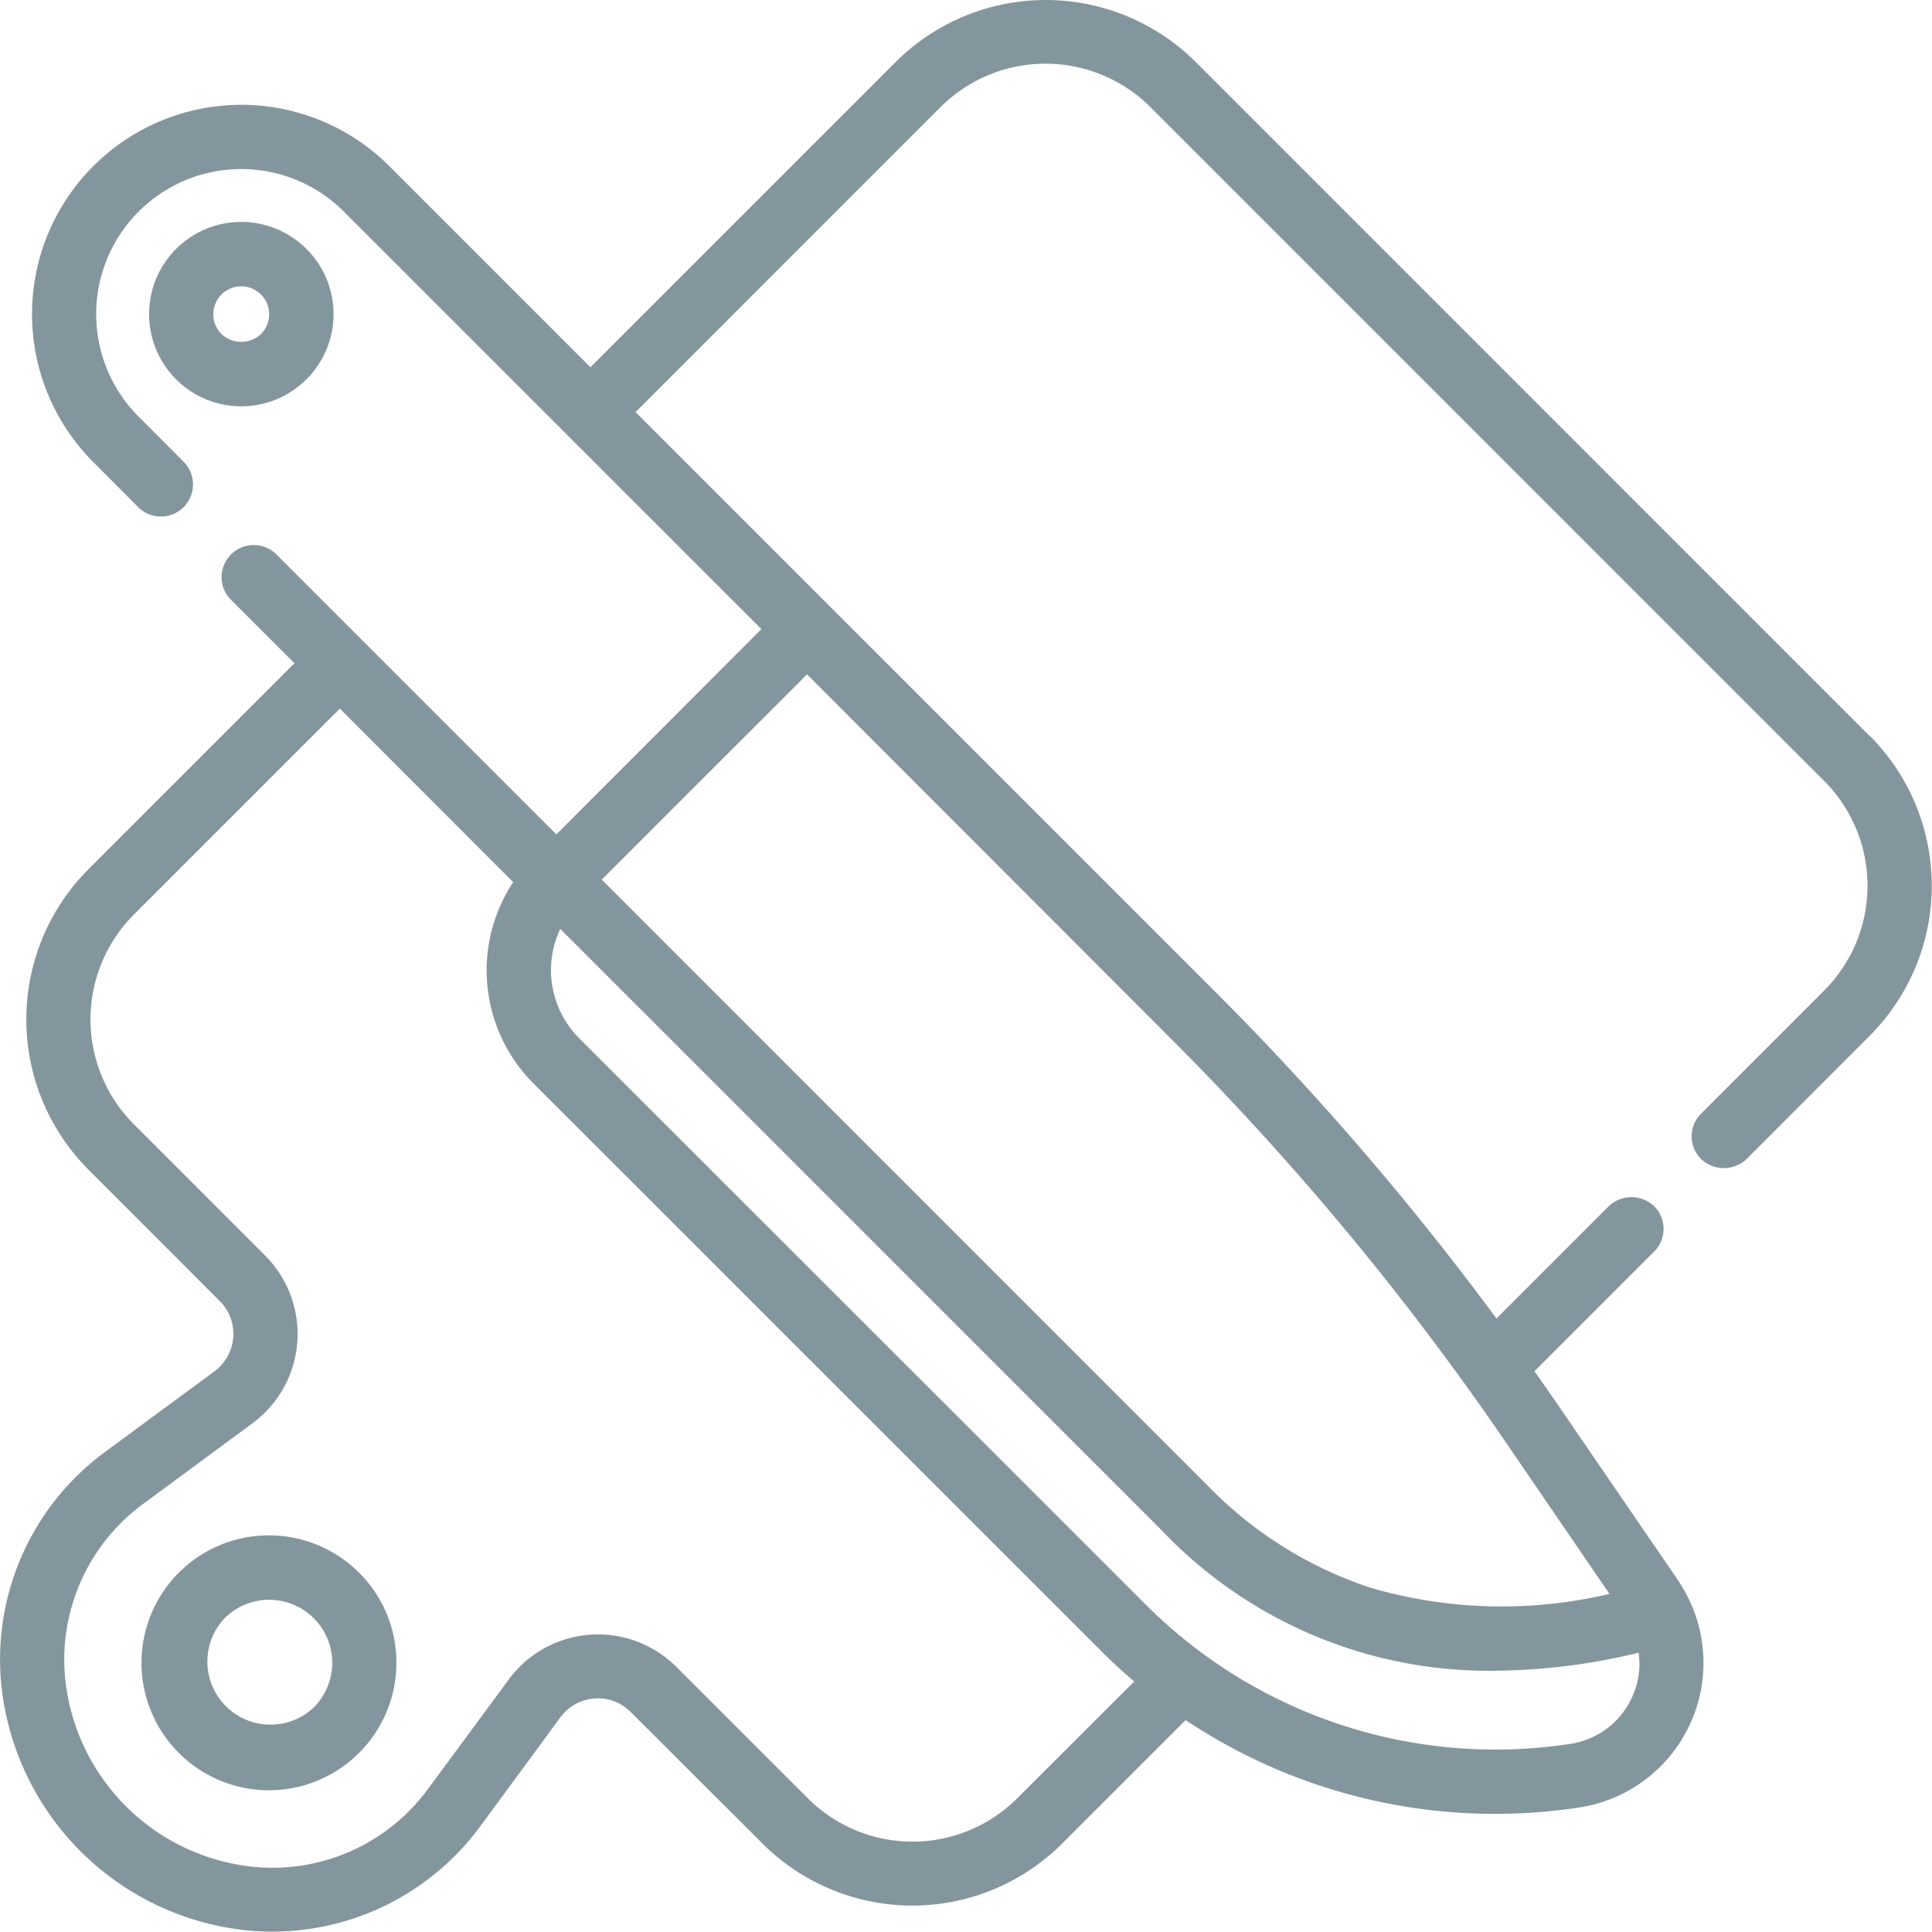 <svg xmlns="http://www.w3.org/2000/svg" width="32.09" height="32.089" viewBox="0 0 32.09 32.089">
    <defs>
        <style>
            .prefix__cls-1{fill:#84969d}
        </style>
    </defs>
    <g id="prefix__Group_3339" data-name="Group 3339" transform="translate(-1667.922 -303.723)">
        <g id="prefix__Group_3338" data-name="Group 3338">
            <path id="prefix__Path_2007" d="M1698.979 315.95l-11.193-11.194a3.53 3.53 0 0 0-4.99 0l-5.067 5.067-3.341-3.341a3.476 3.476 0 1 0-4.916 4.916l.746.749a.535.535 0 0 0 .754 0 .534.534 0 0 0 0-.754l-.746-.748a2.409 2.409 0 1 1 3.406-3.409l6.937 6.937-3.406 3.409-4.65-4.65a.533.533 0 0 0-.91.378.525.525 0 0 0 .156.376l1.054 1.053-3.422 3.422a3.531 3.531 0 0 0 0 4.989l2.181 2.183a.764.764 0 0 1 .224.6.773.773 0 0 1-.31.566l-1.834 1.351a4.279 4.279 0 0 0-1.711 3.831 4.572 4.572 0 0 0 4.108 4.108c.13.012.266.018.4.018a4.289 4.289 0 0 0 3.435-1.729l1.348-1.833a.773.773 0 0 1 .566-.311.765.765 0 0 1 .6.225l2.183 2.179a3.521 3.521 0 0 0 4.989 0l2.045-2.045a9.257 9.257 0 0 0 6.543 1.451 2.43 2.43 0 0 0 1.826-3.438l-.008-.017a2.89 2.89 0 0 0-.183-.319l-2.018-2.947c-.12-.175-.243-.35-.366-.524l1.988-1.988a.532.532 0 0 0 0-.753.547.547 0 0 0-.754 0l-1.865 1.865a48.017 48.017 0 0 0-4.644-5.4l-9.655-9.655 5.067-5.068a2.467 2.467 0 0 1 3.482 0l11.193 11.194a2.465 2.465 0 0 1 0 3.482l-2.044 2.044a.531.531 0 0 0 0 .754.549.549 0 0 0 .756 0l2.042-2.045a3.527 3.527 0 0 0 0-4.988zm-14.159 17.64a2.46 2.46 0 0 1-3.482 0l-2.182-2.18a1.84 1.84 0 0 0-2.783.208l-1.351 1.831a3.2 3.2 0 0 1-2.871 1.283 3.5 3.5 0 0 1-3.148-3.147 3.209 3.209 0 0 1 1.283-2.872l1.831-1.351a1.842 1.842 0 0 0 .211-2.782l-2.183-2.184a2.464 2.464 0 0 1 0-3.481l3.422-3.422 2.879 2.882a2.656 2.656 0 0 0 .339 3.346l9.428 9.425c.169.172.354.342.548.506zm10.333-2.238a1.3 1.3 0 0 1-.112.537 1.346 1.346 0 0 1-1.041.8 8.21 8.21 0 0 1-7.033-2.3l-9.429-9.425a1.6 1.6 0 0 1-.31-1.812l9.978 9.977a7.491 7.491 0 0 0 5.529 2.345 10.5 10.5 0 0 0 2.407-.3zm-7.769-10.364a47.035 47.035 0 0 1 5.516 6.643l1.755 2.566a7.778 7.778 0 0 1-3.962-.1 6.691 6.691 0 0 1-2.733-1.72l-10.043-10.044 3.409-3.409z" class="prefix__cls-1" data-name="Path 2007"/>
            <path id="prefix__Path_2008" d="M1673.888 329.847a2.117 2.117 0 1 0 .618 1.494 2.1 2.1 0 0 0-.618-1.494zm-.754 2.236a1.048 1.048 0 0 1-1.481-1.482 1.048 1.048 0 0 1 1.788.74 1.054 1.054 0 0 1-.307.742z" class="prefix__cls-1" data-name="Path 2008"/>
            <path id="prefix__Path_2009" d="M1673.011 307.857a1.531 1.531 0 0 0-2.164 0 1.533 1.533 0 0 0 0 2.167 1.531 1.531 0 0 0 2.164 0 1.527 1.527 0 0 0 0-2.167zm-.753 1.413a.478.478 0 0 1-.658 0 .464.464 0 1 1 .658 0z" class="prefix__cls-1" data-name="Path 2009"/>
        </g>
    </g>
</svg>
